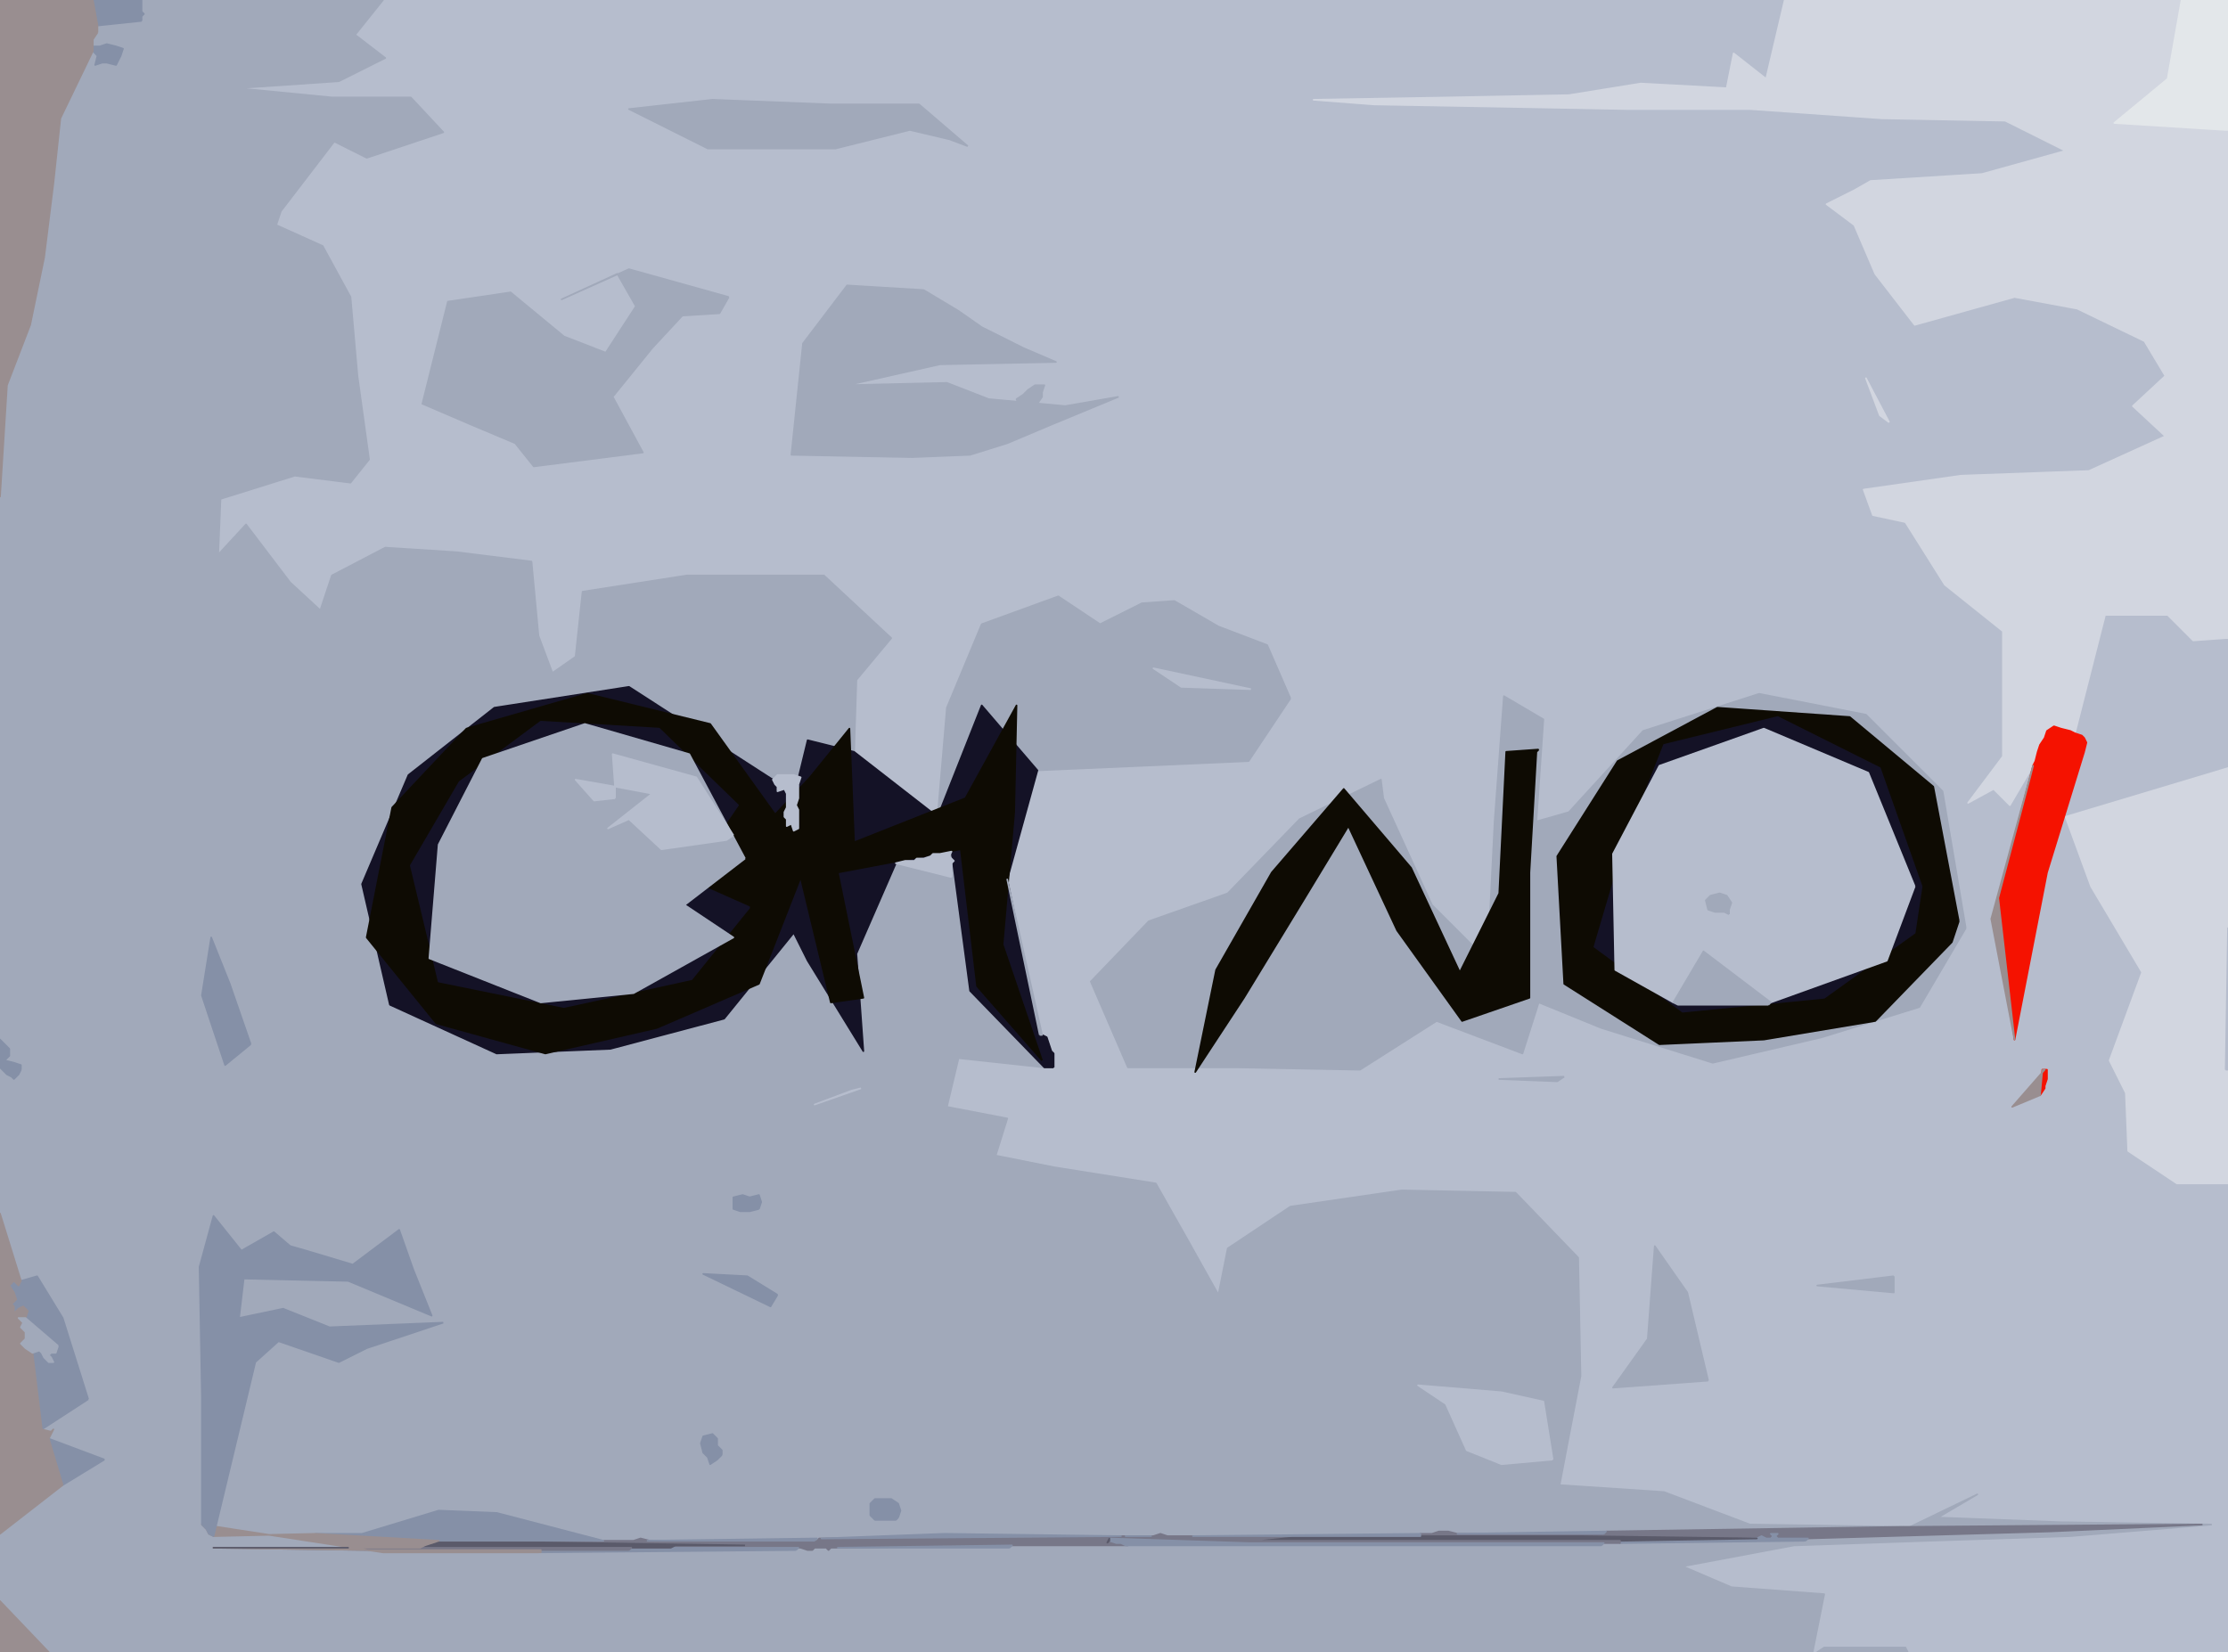 <svg xmlns="http://www.w3.org/2000/svg" viewBox="0 0 960 712"><g style="fill:#b6bdcd"><path d="m0 0h960v712h-960z"/><path d="m959 712h1v-35-35-33-33-33-33h-.5-.5-10.5-10.5l-10.5-7-10.5-7-.5-12.5-.5-12.5-3.5-7-3.5-7 7-19 7-19-11-18.5-11-18.5-5.5-15-5.5-15 35-10.5 35-10.5v-28-28h-.5-.5l-7 .5-7 .5-5.5-5.5-5.5-5.5h-13.5-13.5l-6.5 25.5-6.5 25.5 1.5.5 1.5.5.5.5.5.5.5 1 .5 1-.5 2-.5 2-8 26-8 26-7 36-7 36-5-26-5-26 9-33 9-33-5 8.5-5 8.5-3.5-3.5-3.5-3.5-5.5 3-5.5 3 7.5-10 7.5-10v-27-27l-12.5-10-12.5-10-8.5-13.5-8.5-13.5-7-1.5-7-1.5-2-5.5-2-5.5 21-3 21-3 27.5-1 27.5-1 16.5-7.5 16.5-7.5-7-6.5-7-6.5 7-6.5 7-6.5-4.5-7.5-4.5-7.5-14.5-7-14.5-7-13.5-2.5-13.5-2.5-21.5 6-21.5 6-8.5-11-8.5-11-4.5-10.5-4.5-10.5-6-4.5-6-4.5 6-3 6-3 3.5-2 3.5-2 24-1.5 24-1.5 18-5 18-5-13-6.5-13-6.5-26.5-.5-26.5-.5-28.5-2-28.5-2h-26.5-26.5l-26.5-.5-26.5-.5-28-.5-28-.5-13-1-13-1 29-.5 29-.5 26-.5 26-.5 15.5-2.5 15.5-2.5 18.5 1 18.5 1 1.5-7.5 1.5-7.5 7 5.5 7 5.5 4-17 4-17h-34.5-34.5-33.5-33.5-33-33-33.5-33.5-33.5-33.5-33-33-33.5-33.5-33-33-33.5-33.5-1-1l-6 7.5-6 7.5 6.5 5 6.5 5-10 5-10 5-22 1.5-22 1.5 20.5 2 20.5 2h17 17l7 7.5 7 7.5-16.5 5.5-16.5 5.5-7-3.5-7-3.5-11.5 15-11.5 15-1 3-1 3 10 4.5 10 4.5 6 11 6 11 1.5 17 1.5 17 2.5 18 2.5 18-4 5-4 5-12-1.5-12-1.5-16 5-16 5-.5 12-.5 12 6-6.5 6-6.5 9.5 12.5 9.5 12.5 6.5 6 6.5 6 2.5-7.5 2.5-7.5 11.5-6 11.5-6 15.5 1 15.5 1 16 2 16 2 1.5 16 1.5 16 3 8 3 8 5-3.5 5-3.5 1.5-14 1.5-14 22.5-3.5 22.5-3.5h29.5 29.5l14.5 13.5 14.5 13.5-7.5 9-7.5 9-.5 15.5-.5 15.5 18 14 18 14 2-23.5 2-23.5 7.5-18 7.5-18 16.5-6 16.5-6 9 6 9 6 9-4.5 9-4.5 7-.5 7-.5 9.5 5.5 9.5 5.5 10.5 4 10.5 4 5 11.5 5 11.5-9 13.5-9 13.5-45.5 2-45.5 2-6.5 23.5-6.5 23.5 7.5 33.5 7.5 33.5 1 .5 1 .5.5 1.5.5 1.5.5 1.5.5 1.5.5.5.5.5v1.5 1.5 1.5 1.5h-2-2l-18.5-2-18.5-2-2.5 10.5-2.5 10.5 13 2.5 13 2.5-2.5 8-2.5 8 12.5 2.5 12.5 2.5 22 3.5 22 3.5 6.5 11.5 6.5 11.5 7 12.5 7 12.5 2-10 2-10 13.5-9 13.5-9 24-3.5 24-3.5 24.5.5 24.5.5 13.5 14 13.5 14 .5 25.5.5 25.5-2.5 13-2.5 13-2 10.5-2 10.5 22.5 1.5 22.5 1.5 18.5 7 18.5 7 33 .5 33 .5h1.5 1.5l14.5-7 14.5-7-8.5 5-8.5 5 26.5 1 26.5 1 32.5.5 32.5.5-30.5 2.5-30.5 2.5-30.5 1-30.5 1-29 1-29 1-24 4.5-24 4.5 10.5 4.5 10.5 4.5 20 1.5 20 1.5-2.5 12.5-2.5 12.5h1 1l1.5-1 1.5-1h2 2 2 2 1 1 1.5 1.5 2 2 1 1 1.5 1.5 2 2 2.5 2.5 2 2l.5 1 .5 1h34.5 34.5 33.5 33.5.5.5" style="stroke:#b6bdcd;stroke-linejoin:round;stroke-width:.7"/></g><g style="stroke-linejoin:round;stroke-width:.7"><path d="m959 510h1v-24.5-24.5h-.5-.5l.5-30.5.5-30.5v-34-34-.5-.5l-35 10.5-35 10.5 5.5 15 5.5 15 11 18.5 11 18.5-7 19-7 19 3.5 7 3.5 7 .5 12.5.5 12.5 10.5 7 10.5 7h10.5 10.5" style="fill:#d2d6e0;stroke:#d2d6e0"/><path d="m959 461h1v-30.5-30.5l-.5 30.5-.5 30.5" style="fill:#b6bdcd;stroke:#b6bdcd"/><path d="m959 275h1v-35-35-33-33-33.5-33.5-8-8h-.5-.5l-24-1.5-24-1.5 11.5-9.5 11.5-9.5 3-17 3-17h-34.5-34.5-33.5-33.5-17.5-17.5l-4 17-4 17-7-5.5-7-5.5-1.5 7.5-1.5 7.5-18.5-1-18.5-1-15.5 2.5-15.5 2.5-26 .5-26 .5-29 .5-29 .5 13 1 13 1 28 .5 28 .5 26.5.5 26.5.5h26.5 26.5l28.5 2 28.5 2 26.5.5 26.5.5 13 6.5 13 6.5-18 5-18 5-24 1.5-24 1.5-3.5 2-3.5 2-6 3-6 3 6 4.5 6 4.5 4.5 10.5 4.5 10.5 8.5 11 8.5 11 21.5-6 21.5-6 13.5 2.5 13.5 2.5 14.5 7 14.5 7 4.5 7.5 4.5 7.5-7 6.5-7 6.5 7 6.5 7 6.5-16.5 7.5-16.5 7.5-27.5 1-27.5 1-21 3-21 3 2 5.5 2 5.5 7 1.5 7 1.5 8.5 13.5 8.5 13.5 12.5 10 12.5 10v27 27l-7.5 10-7.5 10 5.5-3 5.5-3 3.5 3.5 3.5 3.5 5-8.5 5-8.5.5-1 .5-1 .5-2 .5-2 .5-1.5.5-1.5 1-1.5 1-1.5.5-1.5.5-1.5 1.5-1 1.5-1 1.5.5 1.5.5 2 .5 2 .5 1 .5 1 .5 6.5-25.5 6.5-25.5h13.5 13.5l5.5 5.5 5.5 5.5 7-.5 7-.5" style="fill:#d2d6e0;stroke:#d2d6e0"/><path d="m959 56h1v-28-28h-7-7-3-3l-3 17-3 17-11.5 9.5-11.5 9.5 24 1.5 24 1.5" style="fill:#e3e7ea;stroke:#e3e7ea"/><path d="m953 657l-65-1-26.5-1-26.5-1 8.5-5 8.5-5-14.5 7-14.5 7 63-.5 63-.5-33 1.5-33 1.5-52 1.5-52 1.5-.5.5-.5.5-40 .5-40 .5h-.5-.5-1.5-1.5-1.5-1.5l-.5.5-.5.5h-34.5-34.5-33-33-35-35-24.5-24.5l-.5.5-.5.5h-37-37-1-1-1-1l-.5.5-.5.5-.5-.5-.5-.5h-1.5-1.5-1-1l-.5.5-.5.5h-1-1l-1.5-.5-1.5-.5-.5.5-.5.5-55 .5-55 .5h-.5-.5-33.5-33.5l-39-6-39-6v-27.5-27.5l-.5-28-.5-28 3-11 3-11 6 7.5 6 7.5 7-4 7-4 3.5 3 3.5 3 3.5 1 3.5 1 10 3 10 3 10-7.5 10-7.5 3 8.5 3 8.5 4 10 4 10-18-7.5-18-7.5-22.5-.5-22.5-.5-1 8.5-1 8.5 9.5-2 9.5-2 10 4 10 4 24.5-1 24.5-1-16.5 5.5-16.5 5.5-6 3-6 3-13-4.5-13-4.5-5 4.5-5 4.5-9 37.5-9 37.5 22-.5 22-.5h10 10l16.5-5 16.5-5 12.5.5 12.5.5 23 6 23 6h1.5 1.5 2.5 2.5 2 2l1.5-.5 1.5-.5 2 .5 2 .5 36.5-.5 36.5-.5h1 1l26.5-1 26.5-1 38 .5 38 .5h1 1 5.5 5.5l1.5-.5 1.5-.5 1.5.5 1.5.5h2.5 2.5 2 2 1.5 1.5l49-.5 49-.5h2.5 2.5l1.5-.5 1.5-.5h2 2l2 .5 2 .5 32-.5 32-.5 64-1 64-1-33-.5-33-.5-18.5-7-18.5-7-22.5-1.5-22.5-1.5 2-10.5 2-10.5 2.5-13 2.5-13-.5-25.5-.5-25.5-13.5-14-13.5-14-24.5-.5-24.5-.5-24 3.5-24 3.5-13.5 9-13.5 9-2 10-2 10-7-12.5-7-12.5-6.5-11.5-6.5-11.5-22-3.5-22-3.5-12.5-2.5-12.5-2.5 2.5-8 2.5-8-13-2.5-13-2.5 2.5-10.5 2.5-10.5 18.5 2 18.5 2-16-16.5-16-16.5-4-30-4-30-.5 1-.5 1 1 1 1 1-.5.5-.5.5v1.5 1.5 1.5 1.5l-12-3-12-3-8.5 19.5-8.5 19.5 1.5 21 1.5 21-12-19.5-12-19.5-3-6-3-6-15 18.5-15 18.5-24.5 6.5-24.5 6.5-24.5 1-24.5 1-23-10.5-23-10.5-6-26-6-26 10-23.5 10-23.5 18.5-14.5 18.5-14.5 29-4.5 29-4.5 31 20 31 20 1-1 1-1h1 1 2.5 2.5l1.5.5 1.5.5-.5 1.5-.5 1.5v3 3l-.5 1.5-.5 1.5.5 1 .5 1v2 2 2 2l-1 .5-1 .5-.5-1.5-.5-1.5-1 .5-1 .5 4.5-18.5 4.5-18.5 10 2.5 10 2.5.5-15.5.5-15.5 7.5-9 7.5-9-14.5-13.5-14.5-13.5h-29.5-29.5l-22.5 3.5-22.5 3.5-1.5 14-1.5 14-5 3.5-5 3.5-3-8-3-8-1.5-16-1.5-16-16-2-16-2-15.5-1-15.5-1-11.5 6-11.5 6-2.5 7.5-2.5 7.5-6.5-6-6.5-6-9.5-12.5-9.5-12.5-6 6.5-6 6.5.5-12 .5-12 16-5 16-5 12 1.5 12 1.5 4-5 4-5-2.5-18-2.5-18-1.5-17-1.5-17-6-11-6-11-10-4.5-10-4.5 1-3 1-3 11.5-15 11.5-15 7 3.5 7 3.5 16.5-5.5 16.5-5.5-7-7.5-7-7.5h-17-17l-20.5-2-20.5-2 22-1.5 22-1.5 10-5 10-5-6.5-5-6.5-5 6-7.5 6-7.5h-33.5-33.5-18.5-18.5v1.5 1.5 1 1l.5.5.5.5-.5.5-.5.5v1 1l-9.5 1-9.5 1v1.5 1.5l-1 1.5-1 1.5v1.5 1.5h1.5 1.5l1.5-.5 1.5-.5 2 .5 2 .5 1.5.5 1.5.5-.5 1.5-.5 1.5-1 2-1 2-2-.5-2-.5h-1-1l-1.5.5-1.5.5.5-2 .5-2-1-1-1-1-7 14.5-7 14.5-1.5 14-1.5 14-2 16-2 16-3 14.5-3 14.5-5 13-5 13-1.5 24-1.5 24v34.5 34.5 33.5 33.5 33 33 16 16l1 1 1 1 1 1 1 1v1.5 1.5l-1 1-1 1 2 .5 2 .5 1.5.5 1.5.5v1 1l-.5 1-.5 1-.5.5-.5.5-.5.5-.5.5-.5-.5-.5-.5-1-.5-1-.5-.5-.5-.5-.5-1-1-1-1v31.5 31.5l4.5 14.5 4.5 14.5 3.5-1 3.5-1 5.5 9 5.5 9 5.5 17.5 5.5 17.5-10 6.5-10 6.5 2 .5 2 .5.5-.5.5-.5-1 2-1 2 12 4.5 12 4.5-9 5.5-9 5.5-13.5 10.5-13.5 10.5v1.5 1.5 2.5 2.5 2 2 2.5 2.5 2 2 2.5 2.5 1.5 1.5l10.5 11 10.5 11h35 35 33 33 33.5 33.5 33 33 33.5 33.5 33.5 33.5 33 33 33.5 33.5 33 33 33.5 33.5 33.5 33.5 12 12l2.5-12.5 2.5-12.5-20-1.5-20-1.5-10.5-4.5-10.5-4.5 24-4.5 24-4.5 29-1 29-1 30.5-1 30.5-1 30.5-2.5 30.5-2.5" style="fill:#a1a9ba;stroke:#a1a9ba"/><path d="m949 657l-126 1h-1.5-1.5l-64 1-64 1-.5.5-.5.5h-31.5-31.5l-2-.5-2-.5h-2-2l-1.5.5-1.5.5h-2.5-2.5v.5.5h34.5 34.5l38 .5 38 .5 1-.5 1-.5 1 .5 1 .5h1 1l.5-.5.5-.5-.5-.5-.5-.5h1.5 1.5l-.5.5-.5.5.5.5.5.5h1 1 1.5 1.5 1 1 1 1 2 2l52-1.5 52-1.5 33-1.5 33-1.5" style="fill:#778;stroke:#778"/><g style="fill:#f51200;stroke:#f51200"><path d="m898 324l1-4-.5-1-.5-1-.5-.5-.5-.5-1.5-.5-1.5-.5-1-.5-1-.5-2-.5-2-.5-1.5-.5-1.5-.5-1.5 1-1.5 1-.5 1.5-.5 1.5-1 1.5-1 1.5-.5 1.5-.5 1.5-.5 2-.5 2-.5 1-.5 1-.5 2-.5 2-7 26.5-7 26.5 3.5 30.5 3.5 30.5 7-36 7-36 8-26 8-26"/><path d="m881 468l1-3v-2-2h-.5-.5-.5-.5l-.5 5.5-.5 5.5 1-1.5 1-1.5v-.5-.5"/></g><g style="fill:#998e90;stroke:#998e90"><path d="m880 461h1l-7 8-7 8 6-2.5 6-2.5.5-5.5.5-5.5"/><path d="m875 334l1-4-9 33-9 33 5 26 5 26-3.5-30.5-3.5-30.5 7-26.5 7-26.5"/></g><path d="m847 400l-10-59-16.5-16.5-16.5-16.5-23-4.5-23-4.5-25 8-25 8-16 17.5-16 17.5-7 2-7 2 1.5-22 1.5-22-8.5-5-8.5-5-2 27-2 27-1.5 30-1.5 30-12-12-12-12-10.5-23-10.5-23-.5-4-.5-4-17.5 8.5-17.5 8.5-15.5 16-15.5 16-17 6-17 6-12.5 13-12.5 13 8 18.5 8 18.5h24 24l26 .5 26 .5 16.5-10.5 16.5-10.5 18.5 7 18.5 7 3.5-11 3.5-11 13.5 5.5 13.5 5.5 24 7.5 24 7.5 23.5-5.5 23.5-5.5 21-6.5 21-6.5 10-17 10-17" style="fill:#a1a9ba;stroke:#a1a9ba"/><path d="m844 397l-11-58-18-15-18-15-28.5-2-28.5-2-21.5 11.5-21.5 11.5-13 20.5-13 20.5 1.5 27.5 1.5 27.5 20.5 13 20.5 13 22.5-1 22.5-1 24-4 24-4 16.5-17 16.5-17 1.5-4.5 1.5-4.5" style="fill:#0e0b03;stroke:#0e0b03"/><path d="m828 382l-18-51-22-11-22-11-24.5 6-24.5 6-8.5 21.5-8.5 21.5-6.5 22-6.5 22 19 14 19 14 30.5-3 30.5-3 19.5-14 19.5-14 1.5-10 1.5-10" style="fill:#141226;stroke:#141226"/><path d="m825 382l-20-49-22.5-9.5-22.5-9.5-22.5 8-22.5 8-10 19-10 19 .5 25 .5 25 12.5 7 12.5 7 6.5-11 6.5-11 14.5 11 14.5 11 25-9 25-9 6-16 6-16" style="fill:#b6bdcd;stroke:#b6bdcd"/><g style="fill:#a1a9ba;stroke:#a1a9ba"><path d="m821 712h1l-.5-1-.5-1h-2-2-2.5-2.5-2-2-1.5-1.5-1-1-2-2-1.5-1.5-1-1-2-2-2-2l-1.5 1-1.5 1h2 2 2.5 2.5 2 2 2.5 2.5 2 2 2.5 2.5 2 2 2 2 1.5 1.5"/><path d="m816 550l-33 4 16.5 1.5 16.5 1.5v-3.5-3.5"/></g><path d="m814 182l-10-19 3 8 3 8 2 1.5 2 1.5" style="fill:#d2d6e0;stroke:#d2d6e0"/><path d="m778 664l1-1h-2-2-1-1-1-1-1.5-1.5-1-1l-.5-.5-.5-.5.5-.5.5-.5h-1.5-1.5l.5.5.5.5-.5.5-.5.5h-1-1l-1-.5-1-.5-1 .5-1 .5h-.5-.5l-29 .5-29 .5v.5.5l40-.5 40-.5" style="fill:#8590a7;stroke:#8590a7"/><path d="m762 433l1-1-14.5-11-14.5-11-6.5 11-6.5 11 1 .5 1 .5h2 2 2.5 2.5 2 2 2 2 2.5 2.5 2 2 2.5 2.5 2 2 2 2" style="fill:#a1a9ba;stroke:#a1a9ba"/><path d="m756 663h1l-38-.5-38-.5h-34.5-34.5-.5-.5-28-28l-9.5 1-9.5 1h33.5 33.5 48 48l29-.5 29-.5" style="fill:#5a5a6a;stroke:#5a5a6a"/><g style="fill:#a1a9ba;stroke:#a1a9ba"><path d="m745 394v-2l.5-1.5.5-1.5-1-1.5-1-1.5-1.5-.5-1.5-.5-2 .5-2 .5-1 1-1 1 .5 2 .5 2 1.5.5 1.5.5h2 2l1 .5 1 .5"/><path d="m736 595l-9-38-7-10-7-10-1.5 20-1.5 20-7.5 10.5-7.5 10.5 20.5-1.5 20.5-1.5"/></g><path d="m697 665h1v-.5-.5h-47-47-33.5-33.5l9.5-1 9.5-1h-2-2-1-1-1-1-1-1-1.5-1.5-1-1-1-1-1-1-1.5-1.5-1-1-1-1-1-1-1.5-1.5-1-1-1-1-1-1-2-2-1.5-1.5-2-2-2.5-2.5l-1.5-.5-1.5-.5-1.5.5-1.5.5h-.5-.5-2-2-3-3-1-1-.5-.5l-64 .5-64 .5h-1-1l-.5.5-.5.5h-36-36l-2-.5-2-.5-1.5.5-1.5.5h-2-2-2.5-2.5-1.5-1.5-.5-.5-34.5-34.5l33 .5 33 .5 32.5.5 32.5.5h-1.5-1.5-1.5-1.5-2.5-2.5-2-2-2.5-2.5-2-2-2-2-1-1l-1 .5-1 .5h27.5 27.5l1.5.5 1.5.5h1 1l.5-.5.5-.5h1 1 1.5 1.5l.5.5.5.5.5-.5.5-.5h1 1 1 1l37.5-.5 37.5-.5h24.5 24.5l-1-.5-1-.5h-1-1l-1.5-.5-1.5-.5-.5.5-.5.5.5-1 .5-1 30 1 30 1h33.5 33.5 43 43 1.5 1.5 1.5 1.5" style="fill:#778;stroke:#778"/><g style="fill:#8590a7;stroke:#8590a7"><path d="m691 661l1-1-32 .5-32 .5h31.5 31.5"/><path d="m690 666l1-1h-43-43-33.5-33.5l-30-1-30-1v.5.5l1.5.5 1.5.5h1 1l1 .5 1 .5h35 35 33 33 34.5 34.5"/></g><path d="m674 464l-28 1 12.5.5 12.5.5 1.5-1 1.5-1" style="fill:#a1a9ba;stroke:#a1a9ba"/><path d="m669 629l-4-25-9-2-9-2-18-1.5-18-1.5 6 4 6 4 4.5 10 4.5 10 7.5 3 7.5 3 11-1 11-1" style="fill:#b6bdcd;stroke:#b6bdcd"/><path d="m663 323l-14 1-1.5 30.5-1.5 30.5-8.5 17-8.5 17-10.5-22.5-10.5-22.5-14.5-17-14.5-17-15.5 18-15.5 18-12 21-12 21-4.5 22-4.5 22 10.5-16 10.5-16 12.5-20.5 12.5-20.5 10-16.5 10-16.5 10.5 22.5 10.5 22.5 14 19.5 14 19.5 14.5-5 14.5-5v-27-27l1.5-26 1.5-26 .5-.5.5-.5" style="fill:#0e0b03;stroke:#0e0b03"/><path d="m611 662h1v-.5-.5l-49 .5-49 .5h2 2 1 1 1 1 1 1 1.5 1.5 1 1 1 1 1 1 1.5 1.5 1 1 1 1 1 1 1.5 1.5 1 1 1 1 1 1 2 2 28 28" style="fill:#8590a7;stroke:#8590a7"/><path d="m556 301l-10-23-10.5-4-10.5-4-9.5-5.5-9.5-5.5-7 .5-7 .5-9 4.5-9 4.5-9-6-9-6-16.5 6-16.5 6-7.5 18-7.5 18-2 23.5-2 23.5 9.5-24 9.5-24 12 14 12 14 45.5-2 45.5-2 9-13.5 9-13.5" style="fill:#a1a9ba;stroke:#a1a9ba"/><path d="m539 297l-42-9 6 4 6 4 15 .5 15 .5" style="fill:#b6bdcd;stroke:#b6bdcd"/><g style="fill:#8590a7;stroke:#8590a7"><path d="m495 662h1-5.5-5.5 3 3 2 2"/><path d="m482 662h1l-38-.5-38-.5-26.5 1-26.5 1 64-.5 64-.5"/></g><path d="m482 171l-23 4-16.5-1.5-16.5-1.5-9-3.5-9-3.5-21.5.5-21.5.5 20-4.5 20-4.5 25-.5 25-.5-7-3-7-3-9-4.5-9-4.5-5-3.5-5-3.5-7.5-4.5-7.5-4.5-16.5-1-16.5-1-9.5 12.5-9.5 12.5-2.5 24-2.5 24 26 .5 26 .5 12.5-.5 12.5-.5 8-2.5 8-2.5 9.5-4 9.5-4 14.5-6 14.5-6" style="fill:#a1a9ba;stroke:#a1a9ba"/><path d="m477 665l1-1v-.5-.5l-.5 1-.5 1" style="fill:#5a5a6a;stroke:#5a5a6a"/><path d="m454 460v-3-1.5-1.5l-.5-.5-.5-.5-.5-1.5-.5-1.5-.5-1.5-.5-1.5-1-.5-1-.5h-.5-.5l-7-33.5-7-33.5 6.5-23.5 6.5-23.5-12-14-12-14-9.5 24-9.5 24-18-14-18-14-10-2.5-10-2.5-4.5 18.5-4.5 18.5v-1.5-1.5l-.5-.5-.5-.5v-1-1l.5-1 .5-1v-1-1-1-1-1-1l-.5-1-.5-1-1.5.5-1.5.5v-1-1l-.5-.5-.5-.5-.5-1-.5-1-31-20-31-20-29 4.5-29 4.5-18.5 14.5-18.5 14.5-10 23.5-10 23.5 6 26 6 26 23 10.5 23 10.5 24.5-1 24.5-1 24.5-6.5 24.5-6.5 15-18.5 15-18.5 3 6 3 6 12 19.5 12 19.5-1.5-21-1.5-21 8.5-19.5 8.5-19.5 2-.5 2-.5h1 1 1 1l.5-.5.5-.5h1.5 1.5l1.5-.5 1.5-.5.5-.5.5-.5h1.5 1.5l2.5-.5 2.5-.5 4 30 4 30 16 16.5 16 16.5h2 2" style="fill:#141226;stroke:#141226"/><path d="m449 457l-17-50 2.5-28.5 2.5-28.5.5-23 .5-23-11 20-11 20-24 9.5-24 9.5-1-24.5-1-24.5-8.5 10.5-8.5 10.5-7.5 8-7.5 8-14-19.5-14-19.5-26.5-6.5-26.5-6.5-26 7.5-26 7.5-16 17-16 17-5.5 28-5.5 28 15 18.5 15 18.5 23.5 6.5 23.5 6.5 24-5.5 24-5.5 22-9.5 22-9.5 9-23 9-23 6.5 27 6.5 27 7-1 7-1-5.5-27-5.5-27 26.5-5 26.5-5 3.5 29.5 3.5 29.5 14 16 14 16" style="fill:#0e0b03;stroke:#0e0b03"/><g style="fill:#a1a9ba;stroke:#a1a9ba"><path d="m449 169l1-3h-2-2l-1.5 1-1.5 1-1 1-1 1-1.5 1-1.5 1 .5 1.5.5 1.5h1.5 1.5 1 1l1.5-.5 1.5-.5 1-1.5 1-1.5v-1-1"/><path d="m448 446h1l-7.5-33.5-7.5-33.5 7 33.5 7 33.5"/></g><path d="m435 667l1-1-37.5.5-37.5.5h37 37" style="fill:#8590a7;stroke:#8590a7"/><path d="m417 63l-21-18h-19-19l-25.5-1-25.5-1-18 2-18 2 17 8.5 17 8.5h27.5 27.5l16-4 16-4 8.5 2 8.5 2 4 1.5 4 1.5" style="fill:#a1a9ba;stroke:#a1a9ba"/><path d="m410 378v-3-1.5-1.5l.5-.5.5-.5-1-1-1-1 .5-1 .5-1-2.5.5-2.5.5h-1.5-1.5l-.5.5-.5.5-1.5.5-1.5.5h-1.5-1.5l-.5.5-.5.5h-1-1-1-1l-2 .5-2 .5 12 3 12 3" style="fill:#b6bdcd;stroke:#b6bdcd"/><path d="m387 654l1-3-.5-1.5-.5-1.5-1.5-1-1.5-1h-2-2-1.5-1.5l-1 1-1 1v2.5 2.5l1 1 1 1h2 2 2.5 2.5l.5-.5.5-.5" style="fill:#8590a7;stroke:#8590a7"/><path d="m371 469l-20 7 8-3 8-3 2-.5 2-.5" style="fill:#b6bdcd;stroke:#b6bdcd"/><path d="m351 664l1-1-36.5.5-36.5.5h36 36" style="fill:#8590a7;stroke:#8590a7"/><path d="m344 338l1-3-1.5-.5-1.5-.5h-2.5-2.5-1-1l-1 1-1 1 .5 1 .5 1 .5.5.5.5v1 1l1.5-.5 1.5-.5.5 1 .5 1v1 1 1 1 1 1l-.5 1-.5 1v1 1l.5.5.5.5v1.5 1.5l1-.5 1-.5.5 1.5.5 1.5 1-.5 1-.5v-2-2-2-2l-.5-1-.5-1 .5-1.5.5-1.5v-3-3" style="fill:#b6bdcd;stroke:#b6bdcd"/><g style="fill:#8590a7;stroke:#8590a7"><path d="m343 668l1-1h-27.5-27.5-2-2-2.5-2.5-2-2-2-2l-.5.5-.5.5h-1.5-1.5-2-2-2.5-2.5-2-2-2.5-2.5-2-2-2-2-2.5-2.5-2-2v.5.5l55-.5 55-.5"/><path d="m335 558l-13-8-9.5-.5-9.5-.5 14.5 7 14.5 7 1.5-2.5 1.5-2.5"/><path d="m327 521l1-3-.5-1.5-.5-1.5-2 .5-2 .5-1.5-.5-1.5-.5-2 .5-2 .5v1 1 1.5 1.5l1.5.5 1.5.5h2 2l2-.5 2-.5"/></g><path d="m323 391l-27-12 11-16 11-16-17-16.5-17-16.5-25.5-1.5-25.5-1.5-17.5 13-17.5 13-10.5 18-10.5 18 6 25 6 25 27 5.5 27 5.5 27.5-6 27.5-6 12.5-15.5 12.5-15.5" style="fill:#141226;stroke:#141226"/><path d="m321 666l-65-1-33-.5-33-.5h-.5-.5l-1.5.5-1.5.5-1.5.5-1.5.5-1 .5-1 .5h45.5 45.5 2 2 2 2 2.5 2.5 2 2l1-.5 1-.5h1 1 2 2 2 2 2.5 2.5 2 2 2.5 2.5 1.5 1.5 1.5 1.5" style="fill:#5a5a6a;stroke:#5a5a6a"/><path d="m321 370l-24-45-22.5-6.5-22.5-6.5-22 7.5-22 7.5-9.5 18.5-9.5 18.5-2 24.5-2 24.5 24 9.5 24 9.5 20-2 20-2 21.5-12 21.5-12-10.5-7-10.5-7 13-10 13-10" style="fill:#a1a9ba;stroke:#a1a9ba"/><path d="m316 360l-16-25-18-5-18-5 .5 7 .5 7 8 1.5 8 1.5-9.5 7.5-9.5 7.5 4.5-2 4.5-2 7 6.5 7 6.5 14-2 14-2 1.5-1 1.5-1" style="fill:#b6bdcd;stroke:#b6bdcd"/><path d="m314 128l-43-12-14.5 6.5-14.5 6.5 12-5.5 12-5.5 4 7 4 7-6.5 10-6.5 10-9-3.5-9-3.5-11.5-9.5-11.5-9.5-13.5 2-13.5 2-5.5 22-5.5 22 10.5 4.5 10.5 4.5 9.5 4 9.5 4 4 5 4 5 23.5-3 23.5-3-6.5-12-6.5-12 8.5-10.5 8.5-10.5 6.5-7 6.5-7 8-.5 8-.5 2-3.5 2-3.5" style="fill:#a1a9ba;stroke:#a1a9ba"/><path d="m311 627v-2l-1-1-1-1v-1.5-1.5l-1-1-1-1-2 .5-2 .5-.5 1.5-.5 1.5.5 2 .5 2 1 1 1 1 .5 1.5.5 1.5 1.5-1 1.5-1 1-1 1-1" style="fill:#8590a7;stroke:#8590a7"/><path d="m271 668l1-1h-45.5-45.5-2-2-1-1-1.5-1.5-1-1-1-1-1-1-1.5-1.5-1-1-1-1-1-1-1-1-2.5-2.5-.5-.5-28.5-28.5l34 .5 34 .5h36.5 36.5 2 2 2.5 2.5 2 2 2 2 2.5 2.5 2 2 2.5 2.5 2 2 1.5 1.5" style="fill:#778;stroke:#778"/><path d="m265 344v-2-1.5-1.5l-8.5-1.5-8.5-1.5 4 4.5 4 4.5 4.5-.5 4.5-.5" style="fill:#b6bdcd;stroke:#b6bdcd"/><path d="m259 664h1l-23-6-23-6-12.5-.5-12.5-.5-16.5 5-16.5 5h-10-10l26.5 1.5 26.5 1.5h.5.5 34.5 34.5" style="fill:#8590a7;stroke:#8590a7"/><path d="m232 669h1v-.5-.5h-36.5-36.5l-34-.5-34-.5h29 29 2.5 2.5 1 1 1 1 1 1 1 1 1.5 1.5 1 1 1 1 1 1 1.5 1.5 1 1 2 2l1-.5 1-.5 1.5-.5 1.5-.5 1.5-.5 1.5-.5-26.5-1.5-26.5-1.5-22 .5-22 .5-1-.5-1-.5-.5-1-.5-1-1-1-1-1 39 6 39 6h33.5 33.5" style="fill:#998e90;stroke:#998e90"/><path d="m191 570l-49 2-10-4-10-4-9.5 2-9.5 2 1-8.5 1-8.5 22.5.5 22.5.5 18 7.5 18 7.5-4-10-4-10-3-8.5-3-8.5-10 7.5-10 7.5-10-3-10-3-3.5-1-3.5-1-3.5-3-3.5-3-7 4-7 4-6-7.5-6-7.5-3 11-3 11 .5 28 .5 28v27.5 27.5l1 1 1 1 .5 1 .5 1 1 .5 1 .5 9-37.5 9-37.5 5-4.5 5-4.5 13 4.5 13 4.5 6-3 6-3 16.5-5.5 16.5-5.5" style="fill:#8590a7;stroke:#8590a7"/><path d="m149 667h1-29-29 28.5 28.5" style="fill:#5a5a6a;stroke:#5a5a6a"/><g style="fill:#8590a7;stroke:#8590a7"><path d="m108 450l-9-26-4-10-4-10-2 12.5-2 12.5 5 15 5 15 5.5-4.5 5.5-4.5"/><path d="m61 9v-2l.5-.5.5-.5-.5-.5-.5-.5v-1-1-1.5-1.5h-2-2-2.5-2.5-2-2-2.5-2.5-1.5-1.5l1 5.5 1 5.5 9.5-1 9.5-1"/><path d="m52 24l1-3-1.5-.5-1.5-.5-2-.5-2-.5-1.5.5-1.5.5h-1.5-1.5v1 1l1 1 1 1-.5 2-.5 2 1.5-.5 1.5-.5h1 1l2 .5 2 .5 1-2 1-2"/><path d="m45 629l-24-9 3 10 3 10 9-5.5 9-5.5"/></g><path d="m42 14v-3l-1-5.5-1-5.5h-20-20v14 14 33 33 33.5 33.5 26.5 26.5l1.5-24 1.5-24 5-13 5-13 3-14.5 3-14.5 2-16 2-16 1.5-14 1.5-14 7-14.5 7-14.5v-1-1-1.5-1.5l1-1.5 1-1.5" style="fill:#998e90;stroke:#998e90"/><path d="m38 603l-11-35-5.5-9-5.5-9-3.5 1-3.5 1-.5 1-.5 1-1-1-1-1-1 1-1 1 1 1.5 1 1.5.5 1.5.5 1.5-1 1-1 1 .5.5.5.5v1.5 1.5l1-1 1-1 1-.5 1-.5 1 1 1 1-.5 1.5-.5 1.5 7 6 7 6-.5 1.5-.5 1.5h-1-1l-.5.5-.5.5.5.5.5.5.5 1 .5 1h-1-1l-.5-.5-.5-.5-.5-.5-.5-.5-.5-1-.5-1-.5-.5-.5-.5-1.5.5-1.5.5 2 16.5 2 16.5 10-6.5 10-6.5" style="fill:#8590a7;stroke:#8590a7"/><path d="m27 640l-6-20 1-2 1-2-.5.5-.5.5-2-.5-2-.5-2-16.5-2-16.5-1.5-1-1.5-1-1-1-1-1 1-1 1-1v-1.5-1.5l-1-1-1-1 .5-1 .5-1-1-1-1-1h1.5 1.5l.5-1.5.5-1.5-1-1-1-1-1 .5-1 .5-1 1-1 1v-1.5-1.5l-.5-.5-.5-.5 1-1 1-1-.5-1.5-.5-1.5-1-1.5-1-1.5 1-1 1-1 1 1 1 1 .5-1 .5-1-4.5-14.5-4.5-14.5v34.5 34.5 33.5 33.5 1 1l13.5-10.5 13.5-10.5" style="fill:#998e90;stroke:#998e90"/><path d="m25 580l-14-12h-1.5-1.5l1 1 1 1-.5 1-.5 1 1 1 1 1v1.5 1.5l-1 1-1 1 1 1 1 1 1.5 1 1.5 1 1.5-.5 1.5-.5.5.5.5.5.5 1 .5 1 .5.5.5.5.5.5.5.5h1 1l-.5-1-.5-1-.5-.5-.5-.5.5-.5.5-.5h1 1l.5-1.5.5-1.5" style="fill:#a1a9ba;stroke:#a1a9ba"/><path d="m20 712h1l-10.5-11-10.5-11v2.5 2.5 2 2 2.5 2.5 2 2 2 2h.5.5 2 2 2.5 2.5 2 2 2.5 2.5.5.5" style="fill:#998e90;stroke:#998e90"/><path d="m9 461v-2l-1.5-.5-1.5-.5-2-.5-2-.5 1-1 1-1v-1.5-1.5l-1-1-1-1-1-1-1-1v2.5 2.5 2 2 1.5 1.5l1 1 1 1 .5.5.5.5 1 .5 1 .5.5.5.5.5.5-.5.5-.5.5-.5.5-.5.5-1 .5-1" style="fill:#8590a7;stroke:#8590a7"/></g></svg>